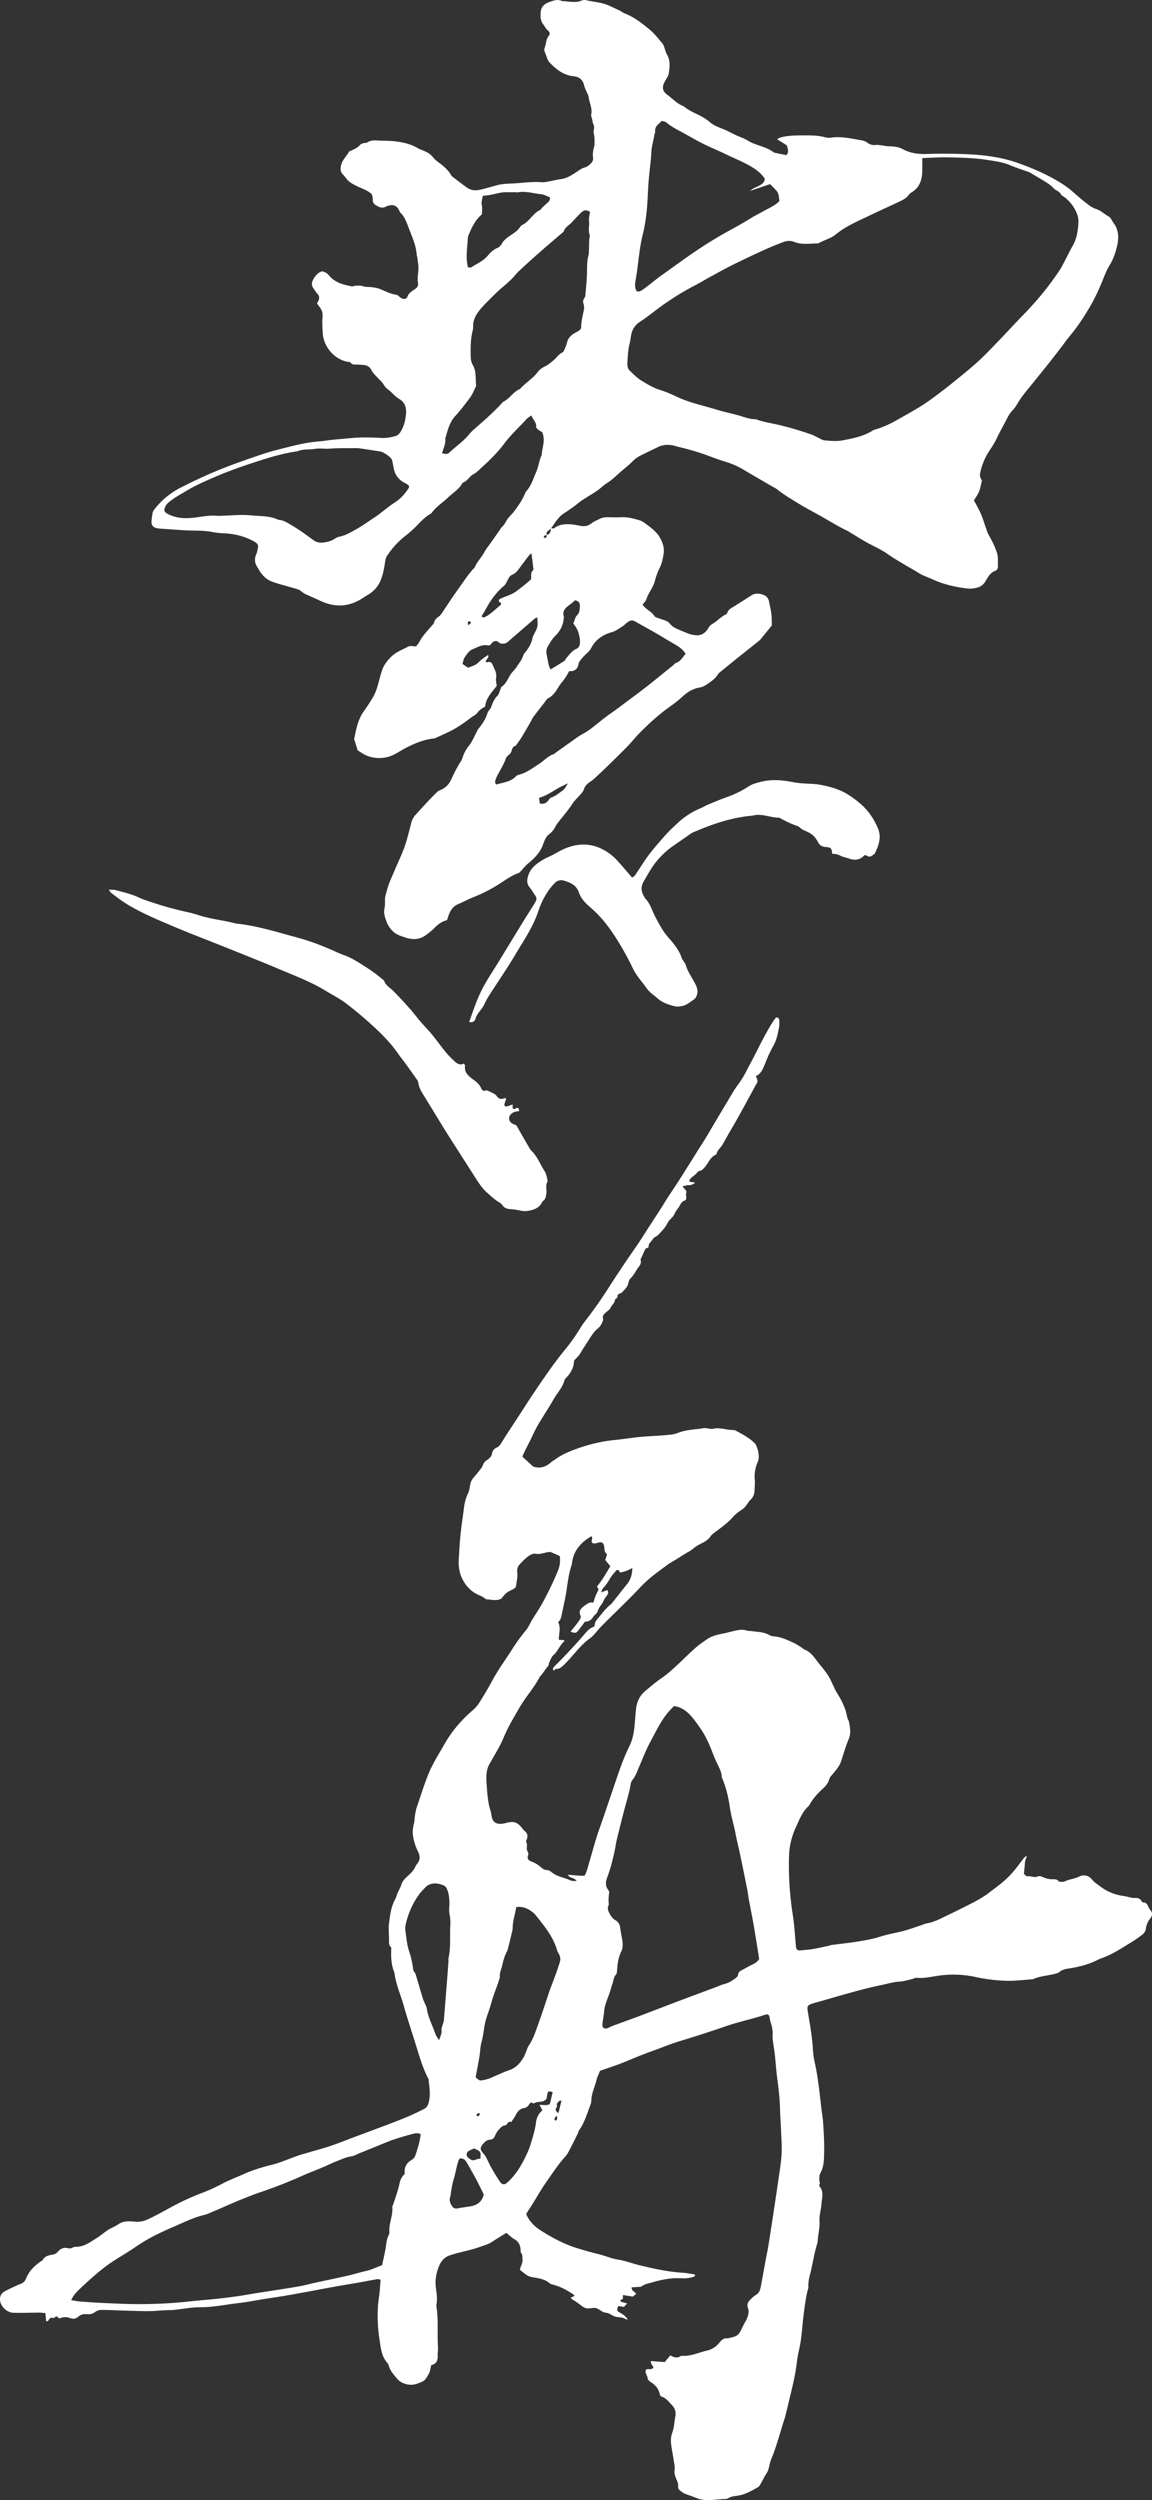 <svg version="1.1" id="レイヤー_1" xmlns="http://www.w3.org/2000/svg" x="0" y="0" viewBox="-434 183.803 90 195.197" xml:space="preserve"><rect x="-434" y="183.803" width="90" height="195.197" fill="#333333" stroke="none"/><style>.st0{fill:#fff}</style><path class="st0" d="M-430.39 365.068l-.065-.667c-.165-.013-.313-.036-.462-.036-.679.002-1.359.029-2.038.01-.46-.011-.902-.402-1.013-.827-.086-.328 0-.64.285-.812.309-.185.646-.324.973-.48.123-.057.253-.1.376-.157a.65.65 0 00.352-.363c.238-.591.662-1.03 1.185-1.382.048-.033.113-.058.138-.105.169-.321.49-.355.79-.418a.628.628 0 00.39-.22c.196-.237.453-.361.775-.277.138.036.265.02.392-.053a.45.45 0 01.222-.053c.637.008 1.109-.35 1.616-.667.289-.18.547-.397.82-.59.288-.204.621-.31.906-.508.398-.277.869-.238 1.3-.198.417.039.769-.067 1.115-.236a35.42 35.42 0 001.542-.811c.849-.468 1.72-.88 2.63-1.22.523-.195 1.03-.435 1.526-.699.53-.28 1.097-.49 1.646-.738.762-.344 1.56-.575 2.37-.776.41-.102.804-.274 1.204-.417.292-.104.577-.227.872-.317.76-.23 1.531-.43 2.286-.674.627-.204 1.238-.455 1.856-.687 1.107-.414 2.217-.82 3.32-1.248.755-.294 1.503-.605 2.221-.985a.627.627 0 00.319-.391c.208-.633.088-1.267.024-1.902-.006-.054-.044-.106-.07-.157-.445-.89-.702-1.846-.999-2.788-.296-.943-.608-1.882-.876-2.833-.24-.855-.62-1.672-.723-2.566-.25-.586-.275-1.202-.248-1.826.002-.054.006-.13-.025-.16-.18-.172-.147-.39-.148-.6-.003-.427-.055-.86 0-1.278.083-.627.155-1.268.465-1.838.112-.206.157-.438.256-.632.096-.185.19-.367.253-.567.111-.352.412-.562.656-.8.156-.152.292-.299.385-.493.05-.105.104-.212.178-.3.263-.31.238-.63.064-.97a4.087 4.087 0 01-.34-.986 2.232 2.232 0 01.006-1.086c.085-.325.075-.684.154-1.021.022-.094.034-.191.065-.282.302-.88.576-1.77.921-2.633.338-.843.835-1.61 1.285-2.398.584-1.026 1.346-1.893 2.238-2.659.188-.16.352-.364.483-.575.347-.558.69-1.122.999-1.702.459-.859 1.043-1.636 1.56-2.457.33-.525.699-1.02 1.092-1.5.194-.237.31-.536.47-.801.261-.43.551-.845.791-1.286.452-.83.867-1.682 1.225-2.557.138-.339.184-.708.132-1.12-.222-.098-.462-.212-.708-.308-.065-.025-.152-.006-.226.006-.32.055-.619.19-.968.123-.165-.031-.39.074-.539.185-.256.19-.489.419-.703.657-.155.172-.209.375-.177.64.039.316-.047.649-.083.974-.016.146-.104.244-.235.309-.555.276-.555.277-.93.745-.373.194-.761.068-1.142.051-.066-.003-.128-.077-.194-.115-.098-.058-.192-.126-.297-.168-.658-.26-1.114-.7-1.428-1.351-.278-.577-.292-1.152-.245-1.755.022-.29.03-.579.053-.867.03-.368.057-.736.102-1.101.072-.596.16-1.19.236-1.786.047-.367.125-.719.287-1.058.106-.223.161-.48.194-.726.033-.247.143-.436.3-.615.167-.19.326-.386.48-.586.082-.106.175-.216.213-.34a.727.727 0 01.315-.4c.193-.131.367-.274.408-.537a.585.585 0 01.35-.442c.22-.093.31-.268.425-.452.379-.609.78-1.204 1.17-1.805.435-.667.86-1.34 1.304-2 .793-1.176 1.59-2.348 2.493-3.445.43-.522.815-1.086 1.171-1.662.225-.364.493-.687.746-1.027.464-.622.91-1.259 1.329-1.912a95.88 95.88 0 012.198-3.292c.4-.57.764-1.167 1.144-1.752.307-.471.614-.942.918-1.416.146-.227.28-.463.427-.69.307-.471.625-.935.927-1.409.52-.815 1.03-1.635 1.545-2.453.185-.294.376-.585.557-.882.202-.331.394-.668.592-1 .526-.884 1.046-1.77 1.581-2.647.212-.347.475-.661.685-1.009.23-.38.423-.781.634-1.173.578-1.076 1.082-2.192 1.742-3.224.081-.126.178-.242.256-.345.184.023.24.113.243.244.002.155.017.314-.01.465-.09.514-.187 1.038-.44 1.491-.17.304-.327.608-.46.927l-.195.476c-.163.389-.3.797-.725.987.052.153.126.275.125.397-.002.105-.086.21-.14.312-.435.799-.867 1.598-1.308 2.393-.263.475-.542.941-.812 1.412-.164.286-.32.575-.487.858-.135.232-.376.395-.44.675-.009.035-.037.08-.068.092-.429.179-.56.62-.833.935-.128.149-.242.306-.457.334-.036.005-.082.023-.103.05-.163.218-.39.362-.59.536-.048.041-.053.13-.094.243l.424.067c-.005.025-.003.08-.018.084-.143.046-.264.142-.437.125-.142-.014-.29.05-.493.09.068.09.1.151.15.194.11.093.184.18.135.346-.03.103.014.226.007.339-.005.074-.026.199-.066.21-.369.102-.429.476-.64.714-.136.155-.199.372-.324.54-.123.166-.302.278-.405.476-.12.23-.255.449-.45.646-.174.176-.315.383-.545.495-.167.083-.224.26-.343.372-.146.136-.17.286-.183.452l-.228.083c-.122.266-.226.491-.328.718-.023.052-.069.116-.055.16.095.293-.107.483-.244.683-.174.253-.304.535-.538.752-.102.095-.152.266-.185.412-.07.307-.304.488-.498.7-.097.106-.34.066-.33.271.01.185-.204.218-.21.3-.018.266-.238.393-.327.597-.06.137-.158.2-.26.29-.189.166-.461.318-.325.656-.084.262-.198.514-.414.686-.294.234-.483.537-.681.846-.238.371-.484.736-.707 1.116-.115.195-.298.35-.485.561.002.521-.253.981-.649 1.377a.34.34 0 00-.094.142c-.147.58-.572 1-.853 1.502-.529.945-1.184 1.812-1.634 2.808-.253.561-.573 1.096-.803 1.666l.836.763c.46.174.96.085 1.403-.322.084-.078.192-.13.285-.199.65-.48 1.399-.755 2.152-1.006a12.26 12.26 0 012.673-.553c.617-.062 1.23-.165 1.846-.223.676-.063 1.356-.084 2.032-.144.308-.027.632-.052.911-.166.645-.265 1.33-.26 1.997-.373.112-.02.231.007.347.017.136.01.28.063.405.032.53-.133 1.032.093 1.55.09.093 0 .195.027.276.071.489.27.988.527 1.397.918a.69.69 0 01.163.227c.066.161.131.328.158.498.042.263.072.515-.046.79a2.78 2.78 0 00-.23 1.36c.027.287-.008.579-.015.869a1.046 1.046 0 01-.278.684c-.026.03-.062.049-.086.079-.196.24-.35.54-.596.704-.262.174-.516.351-.717.582-.412.472-.913.83-1.411 1.197-.123.09-.257.186-.339.31-.204.311-.514.463-.827.62-.19.095-.366.205-.531.347-.203.175-.454.293-.684.437-.245.153-.488.309-.734.46-.196.122-.405.225-.59.363-.512.38-1.035.752-1.515 1.17-.436.38-.82.82-1.228 1.23-.41.412-.824.821-1.237 1.23-.18.177-.364.349-.543.527-.258.257-.517.514-.768.778-.254.266-.461.593-.754.8-.805.569-1.337 1.396-2.033 2.064-.19.183-.348.347-.63.342-.06 0-.122.088-.186.133l.005.003c-.095-.107-.08-.205.018-.304.351-.357.708-.709 1.05-1.075.474-.51.951-1.018 1.396-1.552.193-.232.398-.416.709-.52.018-.2.065-.384.211-.557.338-.398.638-.83 1.053-1.159.03-.024.062-.047.086-.077.397-.5.788-1.006 1.191-1.502.29-.357.408-.765.423-1.269-.174.084-.316.165-.467.22-.162.06-.333.096-.5.142l.016.013c-.016-.035-.028-.073-.049-.104-.085-.129-.197-.16-.269-.071-.17.21-.36.41-.493.642-.153.27-.324.518-.538.742-.058.06-.074.16-.143.32l.49-.18c.15.226-.02.405-.12.533-.147.187-.208.42-.34.587-.151.189-.248.372-.324.594-.046.132-.222.214-.298.343-.162.275-.388.42-.662.402-.203.268-.373.5-.55.723-.147.184-.23.19-.584.061.172-.213.34-.415.5-.623.094-.122.185-.248.26-.383.034-.061.06-.164.031-.218-.206-.395.054-.62.314-.808.193-.14.403-.307.677-.228.061-.188.106-.352.168-.51.057-.144.123-.286.2-.42.078-.135-.003-.216-.093-.327.41-.482.72-1.036 1.053-1.592l-.4-.488c.033-.093.074-.198.105-.304.016-.055.04-.15.017-.167-.288-.205-.102-.564-.295-.828-.246-.237-.573.14-.835-.033-.153-.165.11-.35-.078-.516-.8.465-1.37 1.093-1.507 2.05-.006.037.002.08-.01.115-.219.647-.313 1.317-.408 1.99-.092.652-.257 1.293-.382 1.94-.045.232-.091.458-.29.602.242.454.048.908.06 1.384l.405.025c.004.03.025.083.01.097-.346.303-.485.764-.837 1.072-.16.14-.238.382-.333.587-.036.08-.012.176-.083.262-.183.223-.344.463-.517.694-.046.061-.116.109-.15.175-.326.645-.79 1.197-1.193 1.79-.175.257-.341.52-.494.79-.315.555-.645 1.103-.915 1.68-.145.307-.272.627-.422.933-.196.4-.43.78-.648 1.169-.066.117-.13.237-.201.351-.33.525-.304 1.117-.262 1.69.049.668.084 1.345.292 1.995.047.146.067.3.093.452.07.4.259.59.653.61.15.006.305-.026.451-.065.639-.17.907-.083 1.305.433.059.076.125.149.198.21.206.175.236.382.143.624-.027.07-.073.168-.045.216.14.237-.046.518.119.753.048.068.06.197.03.277-.101.269.02.404.252.489.277.102.523.251.746.445.13.113.26.217.457.224.126.004.27.074.369.158.29.247.639.35.988.463.147.048.296.095.436.16.165.076.33.087.543.066-.177-.273-.58-.192-.687-.498l-.011.013c.308.026.616.056.925.077.131.009.264.001.392.001.187-.322.249-.646.342-.958.272-.911.505-1.836.826-2.73.347-.966.667-1.941 1-2.912.24-.697.467-1.398.725-2.088.183-.49.388-.974.618-1.444.28-.572.367-1.18.417-1.8.033-.405.054-.812.113-1.213.076-.516.314-.957.72-1.292.39-.321.77-.658 1.185-.94.518-.352.974-.77 1.426-1.196.436-.413.862-.836 1.312-1.233.26-.23.554-.423.838-.626.354-.253.76-.367 1.182-.449.36-.07.715-.17 1.073-.25.306-.07.61-.106.92-.002.107.036.23.019.345.036.476.07.97.058 1.407.317.097.057.22.085.335.093.556.04 1.048.278 1.542.503.227.103.434.25.648.382.066.04.117.111.186.137.423.157.69.483.947.83.287.389.616.748.886 1.147.192.282.316.61.47.917.06.12.106.249.176.363.383.626.748 1.258.872 2 .025.15.13.286.156.436.075.434.155.86-.03 1.304-.229.55-.396 1.124-.579 1.691-.134.42-.415.742-.69 1.064-.101.12-.208.225-.25.378-.08.29-.256.518-.474.714-.42.38-.799.792-1.075 1.291-.018.034-.037.071-.066.096-.496.437-.714 1.056-.981 1.622a5.747 5.747 0 00-.55 2.294 25.185 25.185 0 00.304 4.638c.119.763.157 1.538.23 2.308.005.039.005.078.01.116.023.22.137.314.342.291.307-.034.617-.048.922-.099.418-.07.833-.165 1.249-.252.094-.02.186-.062.28-.075.653-.087 1.309-.153 1.958-.256.628-.1 1.254-.205 1.866-.404.586-.191 1.205-.28 1.803-.44.448-.12.885-.282 1.326-.427.165-.054.325-.135.494-.163.526-.088.988-.332 1.458-.559.436-.21.872-.42 1.304-.638.707-.358 1.429-.696 2.063-1.179.524-.398 1.064-.786 1.53-1.245.44-.431.8-.945 1.18-1.435.078-.1.145-.173.272-.178l.013-.005a1.17 1.17 0 00-.176.548c-.019.27-.049.54-.076.833.083.064.188.205.26.19.272-.055.532.13.802.012.15-.064.294-.013.444.058.172.08.367.127.556.151.24.031.512-.072.678.2.154-.006.33.036.455-.026.35-.174.744-.19 1.098-.368.364-.182.75-.125 1.042.24.182.226.44.375.672.55.554.416 1.17.637 1.848.73.285.038.549.164.854.14a.495.495 0 01.49.256c.017.033.043.09.06.09.43-.037.42.39.616.593.18.187.17.443.007.644-.2.248-.318.512-.357.832-.042.34-.344.503-.59.684-.25.184-.516.343-.779.506-.706.44-1.413.879-2.21 1.146-.054.018-.106.046-.158.073-.734.373-1.52.57-2.33.692-.248.037-.491.097-.694.273-.082.071-.207.1-.318.13-.579.155-1.193.17-1.747.429-.658.043-1.318.131-1.975.12a12.931 12.931 0 01-2.538-.304 8.092 8.092 0 00-2.781-.104c-.595.077-1.182.233-1.793.173-.105-.01-.218.063-.329.092-.336.086-.663.184-1.02.207-.44.027-.876.156-1.312.25-.435.092-.87.186-1.3.296-.565.143-1.126.299-1.687.456-.688.193-1.374.393-2.061.59-.056.016-.113.029-.17.045-.716.21-.701.207-.577.944.154.918.314 1.835.362 2.769.018.366.091.731.168 1.09.243 1.142.356 2.3.49 3.457.045.384.117.767.14 1.153.043.735.096 1.473.077 2.208-.015.573.01 1.164-.3 1.698-.081.138-.07.338-.077.51-.005.13.09.259.003.394-.017.027-.016.088.003.11.385.444.184.956.156 1.44-.024.423-.18.847-.147 1.26.04.519-.102 1.002-.138 1.502a1.49 1.49 0 01-.056.344c-.206.65-.307 1.322-.457 1.984-.097.429-.242.849-.218 1.301.007.131-.05.266-.081.399-.141.605-.215 1.218-.294 1.834-.118.921-.147 1.855-.366 2.766-.126.522-.167 1.067-.257 1.597-.148.88-.38 1.744-.58 2.614-.057.245-.122.487-.182.731-.024.094-.039.191-.069.283-.365 1.104-.643 2.236-1.092 3.313-.14.338-.13.722-.34 1.044-.191.29-.337.61-.513.91a.576.576 0 01-.202.204c-.49.275-.978.558-1.545.641-.25.037-.503.048-.727.188a.46.46 0 01-.22.068c-.787.017-1.58.238-2.353-.103-.266-.118-.55-.19-.818-.304a1.756 1.756 0 01-.387-.25c-.091-.071-.169-.167-.15-.299.034-.245-.078-.447-.168-.664-.079-.19-.141-.417-.112-.613.038-.262-.02-.5-.058-.747-.06-.4-.141-.798-.196-1.2-.047-.343-.047-.67.084-1.02.146-.39.15-.831.232-1.247.07-.36-.044-.661-.286-.906-.257-.26-.476-.574-.842-.652-.043-.084-.082-.133-.093-.188-.085-.428-.36-.72-.71-.94-.13-.08-.226-.187-.237-.31-.02-.222-.255-.407-.112-.668.186-.07.437.067.58-.165-.076-.152-.245-.279-.202-.492l1.071.083.44-.527c.266.146.516.244.78.07a.298.298 0 01.17-.032c.679.035 1.285-.268 1.925-.414.386-.088.701-.3.954-.612.16-.197.34-.381.634-.341.019.002.039-.004.058-.008.74-.157.815-.211 1.139-.915.111-.242.27-.454.363-.715.09-.253.124-.498.043-.72-.118-.321.026-.512.225-.704.112-.107.221-.225.354-.298.268-.148.37-.386.421-.662.133-.723.263-1.447.396-2.17.067-.362.148-.723.206-1.087.153-.958.298-1.918.444-2.877.103-.671.206-1.342.3-2.014.1-.711.227-1.421.276-2.137.04-.598-.01-1.203-.032-1.805-.024-.64-.075-1.278-.091-1.918-.019-.74-.106-1.472-.205-2.204-.088-.653-.13-1.31-.201-1.965-.03-.27-.082-.538-.116-.807-.026-.212-.066-.427-.052-.637a2.595 2.595 0 00-.152-1.02c-.037-.108-.053-.224-.073-.338-.05-.282-.128-.343-.378-.26-.992.336-2.022.536-3.013.88a97.95 97.95 0 01-3.651 1.18c-.763.232-1.494.544-2.243.81-.657.233-1.297.501-1.94.769-.66.275-1.345.489-2.037.736-.095.243-.213.47-.271.71-.132.543-.397 1.05-.405 1.628-.003.187-.097.374-.162.557-.216.603-.414 1.214-.795 1.742-.054.075-.064.181-.106.266-.25.502-.492 1.009-.763 1.5-.11.199-.284.363-.43.542-.444.54-.83 1.122-1.232 1.693-.512.727-.93 1.51-1.423 2.247-.065.095-.119.197-.178.297.24.574.665.981 1.154 1.292.885.562 1.81 1.06 2.821 1.37.537.164 1.077.324 1.623.454s1.062.363 1.62.45c.556.087 1.082.296 1.626.428 1.113.27 2.232.52 3.383.588.323.02.643.09.951.136.023.135-.039.165-.12.189a2.52 2.52 0 01-.802.111c-.35-.009-.704-.025-1.047.023a8.285 8.285 0 00-1.359.293c-.27.085-.57.11-.808.3-.067.053-.185.046-.28.055-.171.016-.343.023-.524.035-.023.287.262.332.355.518l-.27.202-.768-.122c0 .113.004.186 0 .258-.008.116-.274.077-.167.235.049.072.202.075.308.109l.19.057-.244.267-.457-.067c-.105.292-.103.379.056.47.254.144.513.276.686.59-.176-.02-.291-.123-.426-.153-.183-.04-.38-.029-.558-.085-.181-.058-.341-.179-.518-.256-.086-.037-.19-.033-.282-.057a.744.744 0 01-.214-.084c-.472-.304-.472-.315-.972-.242-.259.038-.473-.067-.647-.21a6.09 6.09 0 00-.71-.49c-.044-.027-.069-.085-.115-.146l.268-.113c-.006-.032-.001-.082-.02-.095-.532-.36-1.086-.672-1.72-.818a.364.364 0 01-.156-.07c-.337-.297-.747-.388-1.175-.458-.544-.09-.542-.104-1.177-.614.05-.27.24-.51.206-.822-.02-.17.028-.338-.106-.488-.042-.047-.04-.142-.043-.216-.014-.367-.129-.661-.476-.857-.23-.13-.422-.327-.636-.497-.401.25-.783.478-1.154.722-.28.183-.596.258-.904.369-.75.27-1.536.399-2.294.64-.636.201-.86.654-1.03 1.202a3.12 3.12 0 00-.121 1.372c.058.42.122.846.045 1.275a.723.723 0 00.003.232c.159 1.041.044 2.092.114 3.136.014.212-.032.427-.023.64.016.372-.093.651-.498.736-.076.251-.087.5-.221.726-.291.488-.276.496-.855.714-.362.137-.714.121-1.078-.016a1.293 1.293 0 01-.557-.406c-.214-.27-.469-.522-.577-.868-.034-.11-.071-.232-.145-.316-.454-.513-.515-1.158-.61-1.79-.059-.399-.107-.8-.13-1.203-.04-.717-.025-1.432.085-2.146.068-.44.083-.887.125-1.363-.086-.015-.18-.056-.264-.042-.497.084-.992.184-1.489.272-.611.107-1.224.203-1.835.314-1.127.205-2.251.424-3.379.623-.744.132-1.492.24-2.239.36-.613.097-1.223.221-1.84.291-1.019.116-2.024.336-3.061.332-.656-.002-1.311.13-1.967.2-.115.011-.232.024-.348.023-.407-.003-.812.04-1.217.064-.696.039-1.397 0-2.096-.016-.694-.017-1.389-.059-2.083-.064a.833.833 0 00-.486.163c-.205.16-.43.19-.657.173-.25-.018-.471.025-.648.19-.2.188-.425.193-.648.113a1.042 1.042 0 00-.818.025c-.143-.012-.184-.274-.357-.096-.036.037-.11.078-.148.065-.195-.067-.283.03-.365.186-.026.049-.125.059-.19.086l.011.011zm49.043-48.061c-.17.182-.338.343-.485.521-.572.694-.946 1.51-1.372 2.291-.333.611-.576 1.272-.857 1.911-.155.355-.273.727-.523 1.037a.687.687 0 00-.141.313c-.092.61-.28 1.196-.438 1.79-.225.842-.436 1.688-.642 2.535-.082.337-.124.684-.2 1.023-.15.663-.314 1.323-.558 1.96-.13.34-.16.682.091.99.068.084.07.166.054.268-.027.19-.034.383-.042.575-.004.114.045.246.003.34-.123.272-.009.489.116.712.105.188.24.346.428.46a.69.69 0 01.351.506c.045.307.095.613.155.916.07.35.096.707-.062 1.028-.23.467-.29.958-.323 1.464-.007.112-.017.257-.086.327-.194.198-.184.46-.267.692-.09.253-.153.517-.242.77-.167.473-.38.93-.42 1.442-.025.328-.096.652-.131.98-.025.235.141.377.364.311.147-.043.279-.133.423-.186.672-.25 1.347-.489 2.018-.741 1.016-.383 2.027-.776 3.043-1.16.997-.376 1.996-.746 2.994-1.12.235-.087.465-.199.707-.259.332-.082.606-.257.867-.46.074-.058.17-.142.176-.22.018-.234.164-.333.347-.424.259-.129.505-.285.768-.406.217-.1.407-.22.543-.441-.14-.87-.276-1.752-.428-2.63-.117-.68-.259-1.355-.385-2.034-.042-.229-.06-.462-.105-.69-.182-.913-.367-1.825-.558-2.737-.12-.57-.264-1.134-.374-1.705-.13-.684-.343-1.347-.442-2.043-.108-.76-.283-1.52-.583-2.24-.023-.053-.05-.11-.052-.165-.014-.363-.188-.667-.339-.982a10.247 10.247 0 01-.349-.798c-.267-.708-.567-1.4-1.005-2.02-.224-.317-.446-.639-.705-.926-.34-.376-.733-.691-1.334-.775zm-47.09 46.38c.254.044.439.091.626.106.637.048 1.275.094 1.914.122.91.04 1.822.087 2.733.087 1.36 0 2.718-.07 4.07-.221.522-.058 1.045-.097 1.567-.149a38.963 38.963 0 002.883-.374c.917-.161 1.84-.292 2.759-.438.478-.077.957-.15 1.432-.24.362-.07.717-.17 1.077-.248.852-.186 1.705-.361 2.555-.554.47-.107.932-.258 1.404-.36.44-.094.828-.306 1.27-.456.08-.366.155-.724.233-1.082.095-.434.075-.893.3-1.3a.435.435 0 00.033-.227c-.043-.648.28-1.249.234-1.898-.007-.108.065-.222.1-.333.16-.518.358-1.03.464-1.559.06-.305.193-.53.405-.727-.063-.488.11-.84.527-1.086a.704.704 0 00.296-.342c.183-.545.361-1.094.42-1.678-.247-.126-.485-.055-.698.002-.711.191-1.418.401-2.101.683-.646.267-1.295.527-1.942.789-.234.094-.464.233-.706.266-.376.05-.704.216-1.046.346-.38.144-.744.33-1.12.488-.536.226-1.081.431-1.613.667a36.604 36.604 0 01-3.196 1.258c-.604.202-1.197.44-1.787.68-.608.249-1.206.525-1.811.781-.304.129-.606.278-.924.355-.818.198-1.563.576-2.327.904-1.034.442-2.047.927-2.978 1.57-.559.385-1.148.727-1.719 1.095-.685.441-1.309.962-1.913 1.506-.217.195-.432.392-.643.592-.28.266-.57.524-.778.975zm34.767-30.687c-.084.57-.278 1.076-.276 1.619 0 .075-.01.152-.028.225-.111.47-.225.938-.342 1.406-.018.074-.05.147-.084.216a4.291 4.291 0 00-.351 1.03c-.07.332-.242.642-.198 1 .004.035-.026.072-.037.11-.185.625-.456 1.22-.626 1.853-.104.389-.242.773-.373 1.155-.215.626-.214 1.289-.393 1.92-.104.366-.104.76-.167 1.14-.092.548-.199 1.094-.296 1.62.31.258.312.268.527.228a2.88 2.88 0 00.559-.145c.52-.21 1.024-.468 1.554-.649.538-.183.855-.571 1.124-1.027.068-.116.109-.248.162-.372.077-.178.128-.373.236-.53.333-.485.505-1.04.702-1.58.337-.926.636-1.866.953-2.799.056-.165.128-.325.188-.488.14-.382.29-.76.412-1.147.193-.606.343-.743-.029-1.322-.28-1.083-.972-1.921-1.65-2.768-.06-.075-.118-.155-.192-.217-.38-.317-.79-.555-1.375-.478zm-6.02 10.39c.087-.299.206-.505.188-.697-.02-.21.041-.374.102-.554.036-.108.07-.22.08-.331.085-1.02.165-2.042.245-3.063.038-.483.074-.965.11-1.448.008-.116-.01-.235.014-.347.175-.82.087-1.654.129-2.481a3.42 3.42 0 00-.057-.917c-.074-.328.006-.645-.012-.965-.021-.365-.047-.73-.227-1.06-.035-.064-.077-.141-.137-.172-.43-.226-1.116-.35-1.554.15-.127.145-.276.275-.39.43a6.191 6.191 0 00-1.002 2.02c-.078.28-.175.585-.133.858.084.55.12 1.11.3 1.648.135.4.23.818.291 1.236.023.156.022.287.138.413.073.079.097.207.13.316.178.592.35 1.185.528 1.777.022.074.064.141.093.213.072.179.179.353.205.539.092.643.402 1.209.61 1.81.068.198.16.387.348.624zm5.641 6.39c-.092-.006-.206-.057-.287.085-.044.078-.132.181-.203.183-.205.007-.302.143-.427.264-.158.152-.27.327-.35.526-.077.19-.173.31-.416.327-.282.02-.475.24-.631.467-.118.17-.107.304.022.478.092.124.208.234.282.368.159.287.285.593.447.878.21.37.431.736.67 1.087.173.252.364.263.586.055a5.392 5.392 0 001.008-1.251c.33-.573.629-1.144.82-1.783.16-.539.336-1.072.4-1.63.045-.397.21-.712.505-.959l-.228-.43c.282-.01.536.076.803-.06l.227-.925c-.281-.104-.357-.092-.4.069-.039.147-.053.3-.07.403-.251.42-.714.173-1.006.404-.026.02-.128-.055-.205-.09-.19.125-.236.397-.515.437-.295.043-.524.22-.665.506-.1.204-.24.39-.367.591zm-4.013 2.845c-.04.044-.075.068-.088.1-.192.487-.242 1.013-.4 1.506-.106.334-.16.671-.211 1.013-.02.133-.026.272-.07.397-.085.246-.008.449.114.658.11.191.244.274.474.227.338-.069.683-.105 1.024-.165.543-.095.896-.399 1.009-.927-.2-.404-.38-.788-.58-1.161a41.636 41.636 0 00-.735-1.31c-.12-.206-.278-.369-.537-.338zm1.097-.779c-.15.068-.255.112-.357.163-.247.124-.303.39-.097.564.158.134.334.269.578.154.117-.055.255-.067.376-.096.03-.548.03-.548-.5-.785zm6.831-3.739c-.268-.002-.282.197-.392.283.173.188-.166.345-.031.527.038.053.094.093.186.18l.237-.99zm-.374 1.203c-.038.021-.063.027-.07.04-.046.095-.162.175-.067.3.01.011.033.023.045.02.146-.043.13-.163.129-.275 0-.017-.014-.034-.037-.085zm-6.139.032l.16-.167c-.04-.03-.083-.083-.124-.082-.093.003-.19.131-.153.187.016.025.058.032.117.062zM-390.97 225.048c.093-.001.216.036.276-.01.439-.337.937-.337 1.447-.28.192.021.383.06.573.097.318.062.603.03.875-.186.193-.154.437-.246.661-.36.195-.098.404-.126.622-.122.37.007.739.014 1.107-.001.477-.02.926.111 1.372.239.198.056.38.194.55.322.386.29.78.579 1.03 1.009.238.411.38.837.296 1.33-.062.364-.13.713-.299 1.05-.163.326-.29.678-.382 1.032-.135.515-.499.916-.659 1.417-.049.154-.192.278-.305.433.096.104.164.196.25.268.235.199.515.342.682.621.043.07.158.104.246.138.181.068.367.124.55.188a.917.917 0 01.428.281c.108.13.248.249.399.321.348.168.709.313 1.07.452.143.056.3.082.453.105.483.075.833-.15 1.064-.544a.788.788 0 01.305-.323c.39-.217.68-.578 1.091-.764.033-.015.07-.05.08-.082.084-.322.377-.423.616-.578.407-.264.824-.513 1.226-.784.328-.22.659-.193 1.002-.063.26.099.386.303.435.567.057.303.139.604.173.91.035.32.027.647.035.906-.298.367-.552.683-.809.996a1.42 1.42 0 01-.2.21c-.499.401-1.003.796-1.502 1.196-.529.424-1.054.852-1.58 1.28a.54.54 0 00-.115.13c-.233.373-.592.605-.947.838a1.263 1.263 0 01-.478.194c-.54.085-.966.355-1.36.72a9.83 9.83 0 01-.997.792c-.874.62-1.658 1.343-2.406 2.106-.31.318-.583.672-.894.989-.529.54-1.072 1.066-1.613 1.594a44.05 44.05 0 01-.888.837 2.756 2.756 0 01-.361.292c-.251.163-.453.35-.545.653-.043.14-.165.26-.265.377-.2.236-.441.443-.607.7-.339.522-.75.984-1.127 1.475-.058.077-.121.153-.165.238-.135.26-.284.494-.533.677-.272.2-.38.537-.495.842-.232.619-.67 1.056-1.168 1.458-.193.155-.344.362-.516.543-.065.068-.126.16-.207.188-.595.207-1.09.592-1.613.92a12.07 12.07 0 01-1.96.985c-.393.157-.767.365-1.158.53-.371.155-.576.446-.716.799-.056.142-.097.29-.15.455-.419.09-.728.344-1.02.638-.19.191-.407.359-.625.52-.435.324-.923.378-1.437.243-.168-.045-.332-.108-.498-.162-.624-.204-.99-.663-1.194-1.256-.098-.286-.187-.581-.11-.909.06-.258.025-.538.044-.807.008-.112.041-.224.072-.334.073-.259.136-.522.231-.773.137-.36.301-.71.45-1.067.299-.715.652-1.408.879-2.151.152-.5.28-1.008.406-1.515a1.47 1.47 0 01.348-.662c.327-.355.65-.713.981-1.065.239-.253.48-.505.734-.743.08-.076.204-.106.308-.157.326-.16.578-.407.729-.73.245-.526.497-1.045.817-1.53.052-.078.08-.175.109-.267a2.79 2.79 0 01.498-.91c.236-.298.384-.667.569-1.006.055-.1.092-.214.162-.301.304-.375.572-.765.71-1.24.046-.159.215-.28.275-.437.124-.326.232-.644.497-.9.127-.123.163-.34.241-.515.031-.07.044-.168.098-.203.41-.27.514-.758.81-1.107.124-.146.266-.282.364-.444.17-.276.393-.52.49-.844.042-.141.158-.263.252-.386.226-.297.41-.608.478-.985.027-.147.112-.285.18-.422.249-.492.256-.52.206-1.213-.072.03-.144.04-.191.08-.689.591-1.375 1.184-2.058 1.78-.122.107-.249.19-.413.187-.128-.002-.236.01-.36-.11-.169-.165-.433-.095-.567.108-.077.116-.163.162-.287.136-.43-.087-.779.142-1.148.286-.305.118-.475.394-.648.646-.093.136-.116.32-.18.514l.445.3c.236-.095.441-.153.617-.26.16-.095.281-.252.43-.37.163-.13.338-.246.507-.367.122.216-.186.333-.172.537.04.017.083.053.104.043.206-.098.353.001.422.172.135.332.348.64.281 1.041-.034.203.03.422.047.619-.373.5-.837.928-.909 1.625-.207.107-.43.235-.592.465-.114.162-.327.252-.493.378-.474.36-.957.71-1.483.989-.393.208-.803.383-1.207.57-.07.033-.142.072-.216.08-.805.083-1.531.39-2.24.758-.343.178-.657.402-1.014.56-.711.314-1.62.28-2.29-.126-.15-.09-.295-.187-.416-.265l-.28-.874c.078-.348.14-.729.251-1.095.11-.365.253-.72.477-1.039.267-.38.526-.766.76-1.167a3.69 3.69 0 00.313-.747c.145-.46.24-.94.405-1.392.147-.401.42-.735.731-1.032.373-.356.858-.524 1.3-.759.149-.079.375-.012.6-.012.078-.104.19-.216.259-.35.252-.485.632-.866.983-1.273.063-.073.138-.15.163-.239.06-.214.186-.34.371-.468.182-.126.296-.353.428-.544.218-.316.42-.643.64-.958.387-.557.778-1.111 1.175-1.662.135-.188.289-.363.437-.541.037-.045.104-.073.123-.122.164-.425.501-.739.713-1.127.142-.259.318-.485.485-.721l.706-.997c.079-.11.14-.241.238-.33.207-.186.3-.444.46-.657.15-.2.346-.366.494-.567.32-.438.639-.879.842-1.389.021-.053.044-.111.082-.153.402-.44.563-1 .793-1.53.185-.429.222-.896.426-1.31.03-.587.312-1.165.033-1.79-.085-.052-.209-.111-.312-.196-.07-.058-.166-.157-.158-.228.036-.356-.258-.548-.366-.88-.152.11-.29.179-.385.285-.569.633-1.205 1.2-1.719 1.887-.498.667-1.085 1.262-1.705 1.819-.24.215-.452.458-.747.617-.287.154-.434.497-.758.62-.05.02-.09.076-.12.125-.266.443-.712.698-1.068 1.045-.416.405-.927.706-1.27 1.186a.405.405 0 01-.13.111c-.447.25-.777.634-1.133.988a8.178 8.178 0 01-.775.69 6.478 6.478 0 00-1.486 1.617c-.1.154-.126.363-.154.552-.062.42-.141.83-.291 1.233a2.33 2.33 0 01-1.048 1.238c-.116.068-.232.139-.343.215-1.053.713-2.155.797-3.309.27-.317-.145-.634-.29-.953-.43-.21-.093-.409-.17-.593-.339-.183-.167-.486-.21-.742-.289-.535-.167-1.089-.286-1.608-.493-.44-.175-.751-.539-.99-.95-.01-.017-.008-.041-.02-.056-.269-.35-.33-.72-.14-1.133.064-.137.08-.298.114-.448.05-.224-.02-.353-.22-.471-.75-.448-1.57-.643-2.436-.687a5.85 5.85 0 01-.867-.093c-.731-.15-1.472-.097-2.208-.141-.233-.014-.464-.031-.696-.047-.388-.026-.775-.05-1.163-.08a1.823 1.823 0 01-.4-.064.46.46 0 01-.32-.49c.018-.232.048-.463.091-.691a.61.61 0 01.125-.253 6.178 6.178 0 011.986-1.666 38.671 38.671 0 012.092-1.003c1.436-.645 2.92-1.16 4.408-1.66.624-.21 1.267-.366 1.906-.527.734-.186 1.472-.357 2.227-.436.154-.016.31-.023.464-.041.288-.034.575-.08.864-.109.48-.048.96-.087 1.441-.132.791-.075 1.582-.051 2.374-.01.349.019.692-.048 1.034-.132.209-.052.335-.165.443-.34.272-.438.388-.93.43-1.425.037-.455-.071-.883-.532-1.147-.228-.131-.425-.327-.61-.519-.185-.19-.43-.299-.576-.557-.158-.28-.433-.492-.652-.739-.126-.143-.26-.274-.345-.459-.112-.244-.346-.36-.616-.381-.174-.014-.349-.031-.523-.032-.174-.001-.342.027-.472-.147-.045-.06-.176-.057-.269-.075-1.038-.205-1.864-1.196-1.916-2.27-.017-.366-.048-.726-.02-1.096.041-.56-.012-.632-.425-1.181.029-.056.061-.124.098-.189.125-.216.077-.418-.078-.586-.12-.129-.2-.278-.299-.415-.185-.257-.125-.48-.003-.705.15-.278.355-.511.669-.616a.91.91 0 01.546.314c.46.568 1.118.734 1.79.862.068.013.146-.03.22-.038.23-.025.452-.047.686.038.174.063.38.033.57.057.19.023.386.038.566.097.477.154.907.434 1.421.495.117.014.222.144.33.224.207.151.461.157.542-.058.123-.322.385-.455.63-.625.162-.11.242-.27.207-.451-.088-.443.061-.877.025-1.316-.02-.25-.059-.498-.091-.747-.005-.038-.032-.073-.035-.11-.043-.728-.343-1.383-.598-2.046-.17-.443-.311-.91-.667-1.264-.078-.077-.109-.201-.17-.299a.583.583 0 00-.644-.286c-.114.022-.236.043-.333.1-.284.167-.524.047-.761-.094-.155-.093-.265-.214-.261-.421.003-.152-.043-.305-.064-.436-.344-.335-.783-.45-1.174-.644-.29-.144-.568-.284-.78-.532-.102-.118-.187-.252-.297-.36-.245-.24-.231-.518-.144-.81.113-.38.413-.65.603-.984.031-.055.133-.068.202-.103.242-.121.495-.222.674-.445.053-.067.163-.096.252-.122.092-.028.211-.002.284-.051.357-.24.749-.153 1.132-.144.364.01.73.01 1.09.056.58.073 1.148.197 1.666.488.135.076.277.145.421.2.33.124.625.271.854.567.174.225.434.382.66.565.286.232.55.483.734.808a.436.436 0 00.112.13c.386.293.766.596 1.166.87.324.224.698.22 1.067.13.412-.1.82-.22 1.23-.332.394-.108.803-.122 1.205-.14.775-.034 1.545-.162 2.325-.098.17.014.347-.03.518-.06.323-.057.642-.137.966-.183.494-.068.892-.345 1.287-.606.18-.119.35-.244.555-.298.198-.053.34-.164.481-.307.136-.138.211-.282.183-.466-.041-.276.001-.542.07-.807.02-.075.047-.152.045-.228-.007-.27.023-.555-.053-.808-.076-.254.1-.493-.027-.739-.068-.131-.079-.292-.113-.44-.027-.113-.093-.235-.069-.337.112-.481-.139-.904-.194-1.357-.013-.112-.066-.222-.115-.325-.1-.208-.197-.407-.253-.64-.092-.384-.368-.633-.784-.67-.81-.074-1.398-.542-1.922-1.101-.138-.148-.189-.38-.272-.576-.053-.124-.093-.254-.138-.382.05-.185.113-.369.148-.558.036-.192.077-.367.209-.528.117-.144.1-.302-.043-.415-.176-.138-.254-.332-.381-.496-.244-.312-.222-.667-.193-1.001.03-.347.285-.603.61-.718.34-.12.694-.282 1.068-.092.515.005 1.034.17 1.544-.058a.57.57 0 01.342-.012c.414.101.843.135 1.248.24.482.124.93.379 1.39.583.105.047.191.141.298.181.758.286 1.39.775 2 1.28.385.319.696.728 1.02 1.113.094.113.123.282.179.427.049.126.075.266.143.38.292.487.241 1.012.152 1.527-.038.216-.195.412-.304.614-.235.436-.2.757.207 1.047.407.29.746.68 1.224.87a.415.415 0 01.099.061c.274.215.576.377.893.526.382.18.76.379 1.09.662.434.373 1.006.492 1.502.753.188.098.378.193.57.282.299.138.62.238.897.41.63.393 1.408.447 2.006.905.03.023.07.038.106.046.3.064.599.125.895.186.253-.256.106-.511.041-.768l-.759-.471c.092-.052.163-.113.244-.135.471-.128.958-.163 1.441-.165.694-.003 1.393-.04 2.076.146.147.04.313.047.464.026.804-.114 1.58.08 2.361.205.167.026.345.095.48.196a.872.872 0 00.655.17c.114-.012.232.007.347.02.25.03.497.087.746.09.357.003.697.051 1.014.221.58.31 1.19.4 1.85.375a40.134 40.134 0 013.032.014c1.401.052 2.79.22 4.121.695 1.28.457 2.52.997 3.655 1.76.532.36.971.825 1.477 1.214.307.236.59.497.974.617.374.118.648.417.992.593.064.033.114.105.157.167.066.096.112.207.182.298.43.556.445 1.187.294 1.825-.124.521-.287 1.027-.58 1.499-.274.438-.444.941-.647 1.421-.25.588-.51 1.167-.834 1.72-.531.909-1.015 1.653-1.626 2.378-.162.193-.31.398-.46.6-.788 1.054-1.616 2.076-2.444 3.1-.425.524-.876 1.035-1.215 1.628a2.643 2.643 0 01-.383.511c-.205.215-.337.47-.469.73-.253.499-.538.982-.773 1.49-.188.408-.459.758-.687 1.137a4.972 4.972 0 00-.586 1.56c-.042.203.042.378.148.524-.074.299-.117.592-.222.86-.098.247-.264.468-.409.716.166.257.285.517.42.77.233.44.362.934.535 1.406.06.16.1.333.185.48.26.45.493.907.657 1.408.128.39.063.767.079 1.15.003.09-.1.24-.186.268-.432.14-.6.529-.81.859a.977.977 0 01-.578.445 2.054 2.054 0 01-.865.076c-.89-.112-1.766-.304-2.582-.674-.4-.182-.826-.312-1.203-.553-.376-.24-.772-.448-1.154-.68-.415-.251-.838-.493-1.232-.775-.46-.328-.971-.553-1.464-.817-.51-.273-.997-.587-1.494-.884-.067-.04-.129-.087-.198-.12-.669-.313-1.295-.702-1.934-1.067-.606-.347-1.23-.664-1.825-1.027-.58-.353-1.165-.698-1.699-1.122-.135-.107-.299-.179-.45-.267-.736-.43-1.476-.853-2.208-1.29a6.574 6.574 0 00-1.492-.644c-.37-.112-.733-.244-1.094-.38-.689-.262-1.39-.48-2.106-.658-.207-.051-.415-.097-.62-.158-.464-.139-.918-.133-1.359.078-.472.226-.945.45-1.41.689-.24.123-.449.29-.642.489-.28.287-.61.527-.91.795-.333.296-.65.608-1.032.845-.227.14-.42.335-.636.497-.524.396-1.127.673-1.638 1.092-.343.281-.715.53-1.087.773-.454.298-.704.763-1.012 1.182-.054.05-.104.106-.166.142-.152.088-.207.21-.156.378-.054.007-.117-.002-.158.024-.043.028-.067.088-.09.139-.003.007.054.06.077.055.051-.01.118-.029.143-.067.027-.04.012-.108.016-.164.277-.073.338-.277.324-.528zm29.022-28.905c0 .388.004.697 0 1.005-.012.693-.205 1.296-.84 1.681a.726.726 0 00-.216.185c-.165.232-.395.372-.643.488-.84.394-1.686.777-2.523 1.178-.873.418-1.77.796-2.526 1.42-.381.314-.863.428-1.287.657a.374.374 0 01-.165.054c-.6.003-1.211.116-1.788-.117-.319-.128-.614-.091-.907.021a24.84 24.84 0 00-1.45.6 84.23 84.23 0 00-2.463 1.168c-.623.31-1.23.65-1.842.983-.341.185-.67.394-1.015.57-.901.46-1.76.99-2.584 1.572-.616.435-1.194.924-1.824 1.334-.377.246-.57.564-.66.974-.05.227-.064.463-.124.687-.13.49-.148.993-.18 1.493-.014.228 0 .479.188.652.286.263.558.555.884.756.475.292.957.587 1.501.752.275.084.542.195.808.305.215.088.422.192.633.288.941.425 1.953.627 2.932.931.535.166 1.086.282 1.628.425.467.123.914.328 1.411.33.093 0 .184.057.278.082.243.065.485.14.732.187 1.165.22 2.302.545 3.419.94.145.052.279.136.42.2.194.088.386.228.587.244.462.037.943.084 1.392-.002.814-.157 1.64-.313 2.362-.772.095-.06.215-.081.325-.116a8.037 8.037 0 001.483-.659c.573-.323 1.149-.644 1.715-.982.349-.209.69-.433 1.02-.673a42.733 42.733 0 001.57-1.197c.693-.558 1.391-1.113 2.052-1.709.57-.514 1.096-1.077 1.63-1.629.62-.64 1.22-1.3 1.843-1.94.907-.93 1.761-1.904 2.51-2.968.2-.284.413-.564.583-.867.31-.558.578-1.14.894-1.696.297-.524.387-1.095.43-1.674.02-.262.004-.535-.1-.797a3.013 3.013 0 00-.954-1.29c-.106-.083-.26-.142-.313-.25-.124-.252-.406-.284-.574-.476-.161-.185-.378-.33-.587-.464-.358-.23-.73-.439-1.096-.657-.066-.039-.127-.092-.197-.118-.49-.18-.992-.33-1.471-.535-.581-.25-1.196-.333-1.808-.427-1.077-.164-2.166-.19-3.254-.203-.599-.007-1.198.035-1.839.056zm-37.515 23.053c.4.073.426.08.658-.138.464-.436 1-.792 1.408-1.29.158-.192.34-.368.528-.532.715-.621 1.427-1.244 2.069-1.943.039-.042.072-.098.121-.122.504-.25.788-.787 1.314-1.006.418-.484.996-.796 1.38-1.322.14-.192.369-.343.588-.447.235-.112.415-.278.61-.435.254-.205.428-.496.736-.648.086-.042.132-.185.177-.29.07-.16.144-.322.179-.491.06-.29.24-.482.466-.641.125-.089.265-.156.398-.235.12-.072.236-.163.235-.312-.002-.485.144-.945.221-1.416a.853.853 0 00-.037-.398c-.048-.14-.049-.259.023-.385.047-.083.11-.17.118-.259.049-.5.089-1.003.12-1.505.033-.56-.026-1.125.135-1.675.022-.073.022-.154.024-.231.01-.329.014-.658.027-.986.004-.116.075-.249.037-.343-.142-.358-.003-.723-.054-1.083-.032-.237.048-.489.077-.73-.312-.133-.381-.143-.548-.041-.082.049-.156.115-.223.183-.217.222-.434.444-.64.676-.212.239-.538.376-.641.716-.015.048-.08.082-.124.12-.599.516-1.203 1.025-1.795 1.547-.538.474-1.07.956-1.594 1.446-.21.196-.38.434-.586.635-.43.418-.908.78-1.333 1.206-.365.366-.743.72-1.074 1.116-.273.327-.509.684-.564 1.122-.021.171.007.352-.035.516-.177.682-.182 1.374-.164 2.07.006.24.05.463.168.67.286.497.194 1.055.255 1.587.006.051-.035.11-.06.161-.128.254-.228.53-.394.754-.378.512-.765 1.02-1.193 1.489-.456.5-.576 1.126-.765 1.732.054.398-.142.745-.248 1.158zm-21.7 4.459c.025.045.045.104.084.143.055.053.12.096.188.132.586.316 1.228.366 1.866.31.693-.062 1.375-.24 2.08-.158.094.011.192-.01.289-.013.756-.017 1.52-.102 2.267-.028.703.068 1.437.026 2.107.333a.337.337 0 00.113.026c.322.024.587.202.85.353.62.356 1.198.775 1.77 1.2.237.175.477.245.76.213.31-.034.61-.095.883-.264.129-.08.268-.168.413-.196.485-.093.905-.348 1.318-.578.502-.28.974-.623 1.456-.943.53-.352 1.004-.787 1.537-1.133.367-.238.666-.52.92-.868.312-.427.329-.437-.158-.7a1.52 1.52 0 01-.783-.961c-.057-.203-.08-.415-.125-.622-.02-.092-.038-.19-.085-.267-.105-.175-.648-.541-.845-.574-.535-.087-1.071-.168-1.607-.247a2.183 2.183 0 00-.347-.023c-.678.008-1.36-.01-2.035.043-.389.03-.778-.047-1.157.016-.457.076-.935 0-1.375.193-1.021.14-2.008.428-2.984.741-1.236.396-2.46.824-3.652 1.347-.659.288-1.312.577-1.93.943-.397.235-.805.458-1.18.725-.295.208-.607.43-.638.857zm38.85-30.415c-.087.095-.132.16-.191.206-.215.164-.34.36-.315.646.008.09-.056.185-.068.28-.05.395-.186.773-.216 1.171-.016.21-.022.422-.043.632-.06.616-.138 1.232-.186 1.85-.057.733-.065 1.47-.14 2.201-.064.616-.15 1.236-.301 1.835-.302 1.188-.355 2.412-.57 3.612-.052.29-.094.614.102.881.193.034.318-.042.451-.134.525-.363 1-.789 1.523-1.157.917-.644 1.813-1.316 2.746-1.936a33.139 33.139 0 012.476-1.51c.58-.316 1.158-.635 1.716-.986.297-.186.611-.332.91-.504.447-.256.94-.452 1.31-.82-.065-.653-.065-.653-.504-1.108-.065-.067-.134-.131-.225-.22l-1.573.535c.238-.203.425-.273.607-.36.258-.124.531-.253.554-.598-.333-.506-.824-.82-1.329-1.094-.577-.313-1.19-.558-1.781-.848-.557-.273-1.138-.498-1.692-.777-.57-.286-1.118-.616-1.68-.918-.425-.227-.851-.446-1.222-.762-.08-.068-.213-.072-.359-.117zm-7.227 42.965c-.164.337-.35.613-.55.852-.352.42-.536.985-1.072 1.256-.128.065-.21.225-.306.347-.3.381-.597.764-.89 1.15-.057.075-.085.172-.133.255-.124.22-.25.437-.377.655-.137.234-.268.472-.415.7-.135.21-.287.41-.432.615-.342.073-.256.451-.45.63-.042.04-.094.07-.133.113-.064.071-.15.14-.178.226-.165.5-.46.932-.693 1.397-.069.138-.12.287-.155.437-.013.058.043.132.075.219.155-.04.284-.074.413-.105.415-.101.83-.2 1.138-.534a.42.42 0 01.2-.115c.618-.15 1.11-.533 1.63-.868.386-.25.695-.616 1.15-.762.052-.016.09-.074.137-.107.362-.26.724-.52 1.089-.774.333-.233.654-.487 1.009-.679.294-.158.56-.343.82-.547.455-.36.901-.732 1.376-1.063.65-.453 1.274-.94 1.911-1.41.999-.736 1.952-1.534 2.923-2.307.091-.073.164-.188.266-.223.36-.126.52-.44.745-.718-.2-.334-.498-.539-.819-.725-.52-.3-1.032-.615-1.553-.915-.52-.3-1.05-.586-1.57-.884-.195-.111-.377-.086-.546.034-.157.11-.29.256-.452.359-.26.163-.517.362-.805.443-.726.205-1.292.582-1.639 1.266-.05.1-.13.19-.208.272-.132.14-.287.26-.41.408-.136.162-.32.332-.354.522-.076.43-.305.602-.742.58zm-7.9-31.527c.083 0 .199.037.261-.005.43-.293.932-.478 1.277-.899.206-.25.44-.479.758-.61a.71.71 0 00.334-.307c.17-.329.462-.521.747-.711.245-.163.48-.325.655-.564.056-.078.119-.167.2-.208.566-.284.846-.908 1.416-1.186.064-.031.096-.121.152-.174.138-.133.282-.26.423-.39.114-.105.222-.213.17-.42-.222-.081-.45-.216-.689-.24-.61-.063-1.213-.263-1.838-.14-.055.01-.116-.019-.173-.017-.445.017-.906-.029-1.33.076-.393.097-.784.185-1.204.207-.035.252-.129.489-.083.695.057.26.024.497.007.763-.49.4-.758.956-1.002 1.527-.045.105-.087.22-.093.333-.037.746-.189 1.494.013 2.27zm8.37 25.995c-.133.111-.23.198-.333.277-.334.256-.714.485-.541 1.014.016.05-.018.113-.023.171-.046.528-.297.967-.66 1.322-.244.238-.396.514-.563.796a.826.826 0 00-.108.608c.054.285.101.57.165.853.028.121.089.235.138.363.39-.24.747-.453 1.096-.679.059-.038.077-.133.128-.19.241-.272.44-.585.797-.742.24-.106.294-.34.285-.586-.02-.511-.169-.98-.521-1.386.096-.23.133-.49.281-.639.226-.225.22-.478.231-.744.011-.257-.13-.391-.372-.438zm-3.411-3.676c-.096.091-.173.147-.228.22a53.56 53.56 0 00-.726.97c-.15.206-.308.393-.556.494-.167.068-.254.227-.336.386-.087.17-.168.366-.308.483-.48.4-.855.885-1.18 1.407-.17.271-.303.565-.487.83-.032.047-.103.126-.005.214.043 0 .108.019.154-.003.496-.233.86-.643 1.283-.973.02-.016.011-.07.016-.108-.03-.103-.241-.083-.151-.31.384-.234.892-.313 1.306-.614.42-.306.82-.628 1.184-.957.048-.258-.067-.52.162-.707.024-.019.031-.073.027-.108-.047-.391-.099-.782-.155-1.224zm.593 19.098l.058.444c.333.07.554-.049.716-.309a.454.454 0 01.219-.174c.351-.124.618-.374.914-.58.054-.038.303-.402.348-.512-.287.14-.55.25-.791.392-.465.275-.912.581-1.464.739zm-5.545-13.476c.1-.076.172-.107.205-.161.054-.09-.028-.134-.099-.145-.039-.006-.115.029-.122.059-.016.058.005.127.016.247zM-394.451 269.586c-.053.157-.118.312-.15.474-.008.04.1.152.136.144.166-.036.326-.103.514-.167v.294c.123.142.214-.005.316-.018.146-.019.178.02.189.247-.296.026-.416.064-.569.175-.263.193-.288.532-.038.74.1.082.239.118.394.19.297.52.612 1.073.932 1.623.078.134.156.275.265.382.45.443.662 1.037.995 1.552.142.22.189.465.232.713.007.038.035.09.02.112-.207.301-.044.64-.104.957-.04.21-.05.428-.254.564a.233.233 0 00-.072.09c-.154.311-.382.492-.733.599-.33.1-.63.143-.964.065a5.428 5.428 0 00-.805-.115c-.246-.02-.445-.081-.597-.3-.085-.121-.226-.214-.357-.293-.285-.172-.513-.407-.764-.617-.49-.408-.803-.942-1.132-1.456-.626-.976-1.252-1.952-1.876-2.93-.647-1.015-1.261-2.052-1.895-3.076-.234-.379-.494-.743-.552-1.203a.5.5 0 00-.09-.213c-.3-.428-.603-.853-.91-1.276-.182-.25-.38-.49-.556-.744-.59-.854-1.316-1.586-2.08-2.277a30.535 30.535 0 00-2.055-1.712c-.46-.348-.988-.607-1.482-.912-1.195-.739-2.509-1.224-3.794-1.77-.446-.19-.894-.375-1.344-.556a977.54 977.54 0 00-3.026-1.216c-1.26-.503-2.529-.983-3.777-1.513-1.25-.532-2.51-1.047-3.672-1.763-.412-.254-.796-.555-1.187-.842-.07-.05-.112-.138-.216-.272.231.011.385-.007.525.03.62.162 1.243.306 1.83.581.366.172.76.288 1.146.417.884.295 1.784.533 2.694.735.302.066.6.151.894.246.926.297 1.9.378 2.834.632 1.67.169 3.262.68 4.87 1.115.901.243 1.772.574 2.627.947.32.14.635.293.963.409.574.202 1.079.527 1.585.85.47.3.931.613 1.353.98.073.064.181.117.21.198.124.358.456.515.696.76.653.665 1.29 1.343 1.865 2.078.276.35.584.676.885 1.006.524.574.947 1.228 1.452 1.816.188.218.397.421.61.617.203.189.438.305.72.157.037.08.09.135.083.182-.08.506.262.79.596 1.034.272.198.516.39.657.703.066.147.164.262.365.185.059-.022.153.01.215.043.222.12.505.202.638.388.197.277.385.266.64.162.022-.009.063.029.105.049z"/><path class="st0" d="M-397.348 263.6c.219-.602.407-1.173.634-1.727.175-.43.377-.851.607-1.253.348-.605.734-1.187 1.099-1.782.647-1.056 1.29-2.116 1.938-3.172.223-.363.456-.72.683-1.082a5.99 5.99 0 00.238-.4.396.396 0 00-.021-.44c-.155-.223-.29-.461-.46-.672-.204-.254-.21-.505-.13-.814.178-.69.697-1.045 1.255-1.37.217-.127.456-.217.68-.333.223-.115.436-.25.66-.36.905-.451 1.862-.61 2.819-.266a4.04 4.04 0 011.612 1.11c.373.412.73.837 1.114 1.28.218-.087.305-.29.42-.457.23-.336.44-.686.675-1.018.436-.62.94-1.185 1.438-1.756.346-.397.73-.749 1.115-1.101a5.907 5.907 0 011.711-1.081c.196-.083.378-.2.574-.282.483-.2.965-.404 1.458-.578a8.225 8.225 0 001.762-.87c.282-.184.643-.262.979-.345.829-.204 1.657-.112 2.483.047.209.04.421.065.633.082.502.043 1.014.03 1.505.125.762.146 1.515.359 2.174.79.535.352 1.043.737 1.462 1.237.343.408.597.86.809 1.339.303.687.084 1.328-.214 1.952-.038.079-.136.132-.212.19-.137.103-.276.129-.428.017-.041-.03-.11-.025-.189-.04-.346.409-.782.424-1.259.248-.199-.073-.42-.1-.605-.198a1.23 1.23 0 00-.655-.149c-.04-.449-.084-.501-.506-.537-.267-.023-.454-.1-.597-.367-.289-.538-.514-.69-1.158-.964-.069-.03-.13-.08-.192-.125-.078-.056-.145-.14-.232-.17a7.532 7.532 0 01-1.409-.645.116.116 0 00-.055-.017c-.694 0-1.36-.36-2.07-.16-1.588.13-3.074.633-4.526 1.254-.09.038-.183.072-.262.126-.48.329-.956.664-1.434.995-.513.356-.962.79-1.345 1.27-.36.452-.634.974-.932 1.473-.227.38-.235.77.004 1.154.04.065.062.148.114.202.375.385.51.899.746 1.359.3.585.602 1.161 1.041 1.668.415.479.845.965 1.046 1.593.035.108.116.202.176.302.05.083.12.16.146.251.158.568.525 1.03.775 1.55.102.213.18.431.132.675-.042.215-.118.395-.321.522-.261.162-.482.383-.8.454-.23.053-.456.086-.688.025-.453-.118-.893-.262-1.257-.573a13.594 13.594 0 00-.405-.332 2.609 2.609 0 01-.56-.585c-.173-.256-.38-.49-.56-.742-.146-.204-.294-.41-.402-.634-.444-.925-.94-1.82-1.504-2.677-.534-.812-1.14-1.559-1.887-2.192-.368-.313-.704-.667-.868-1.145-.193-.562-.669-.776-1.184-.923a.68.68 0 00-.697.19c-.15.151-.29.314-.416.485a6.066 6.066 0 00-.867 1.7c-.311.926-.798 1.766-1.31 2.592-.345.56-.675 1.13-1.028 1.685-.457.717-.934 1.422-1.394 2.138-.177.275-.356.554-.485.853-.088.203-.223.359-.345.532-.131.185-.285.348-.344.59-.04.167-.182.35-.504.278z"/></svg>